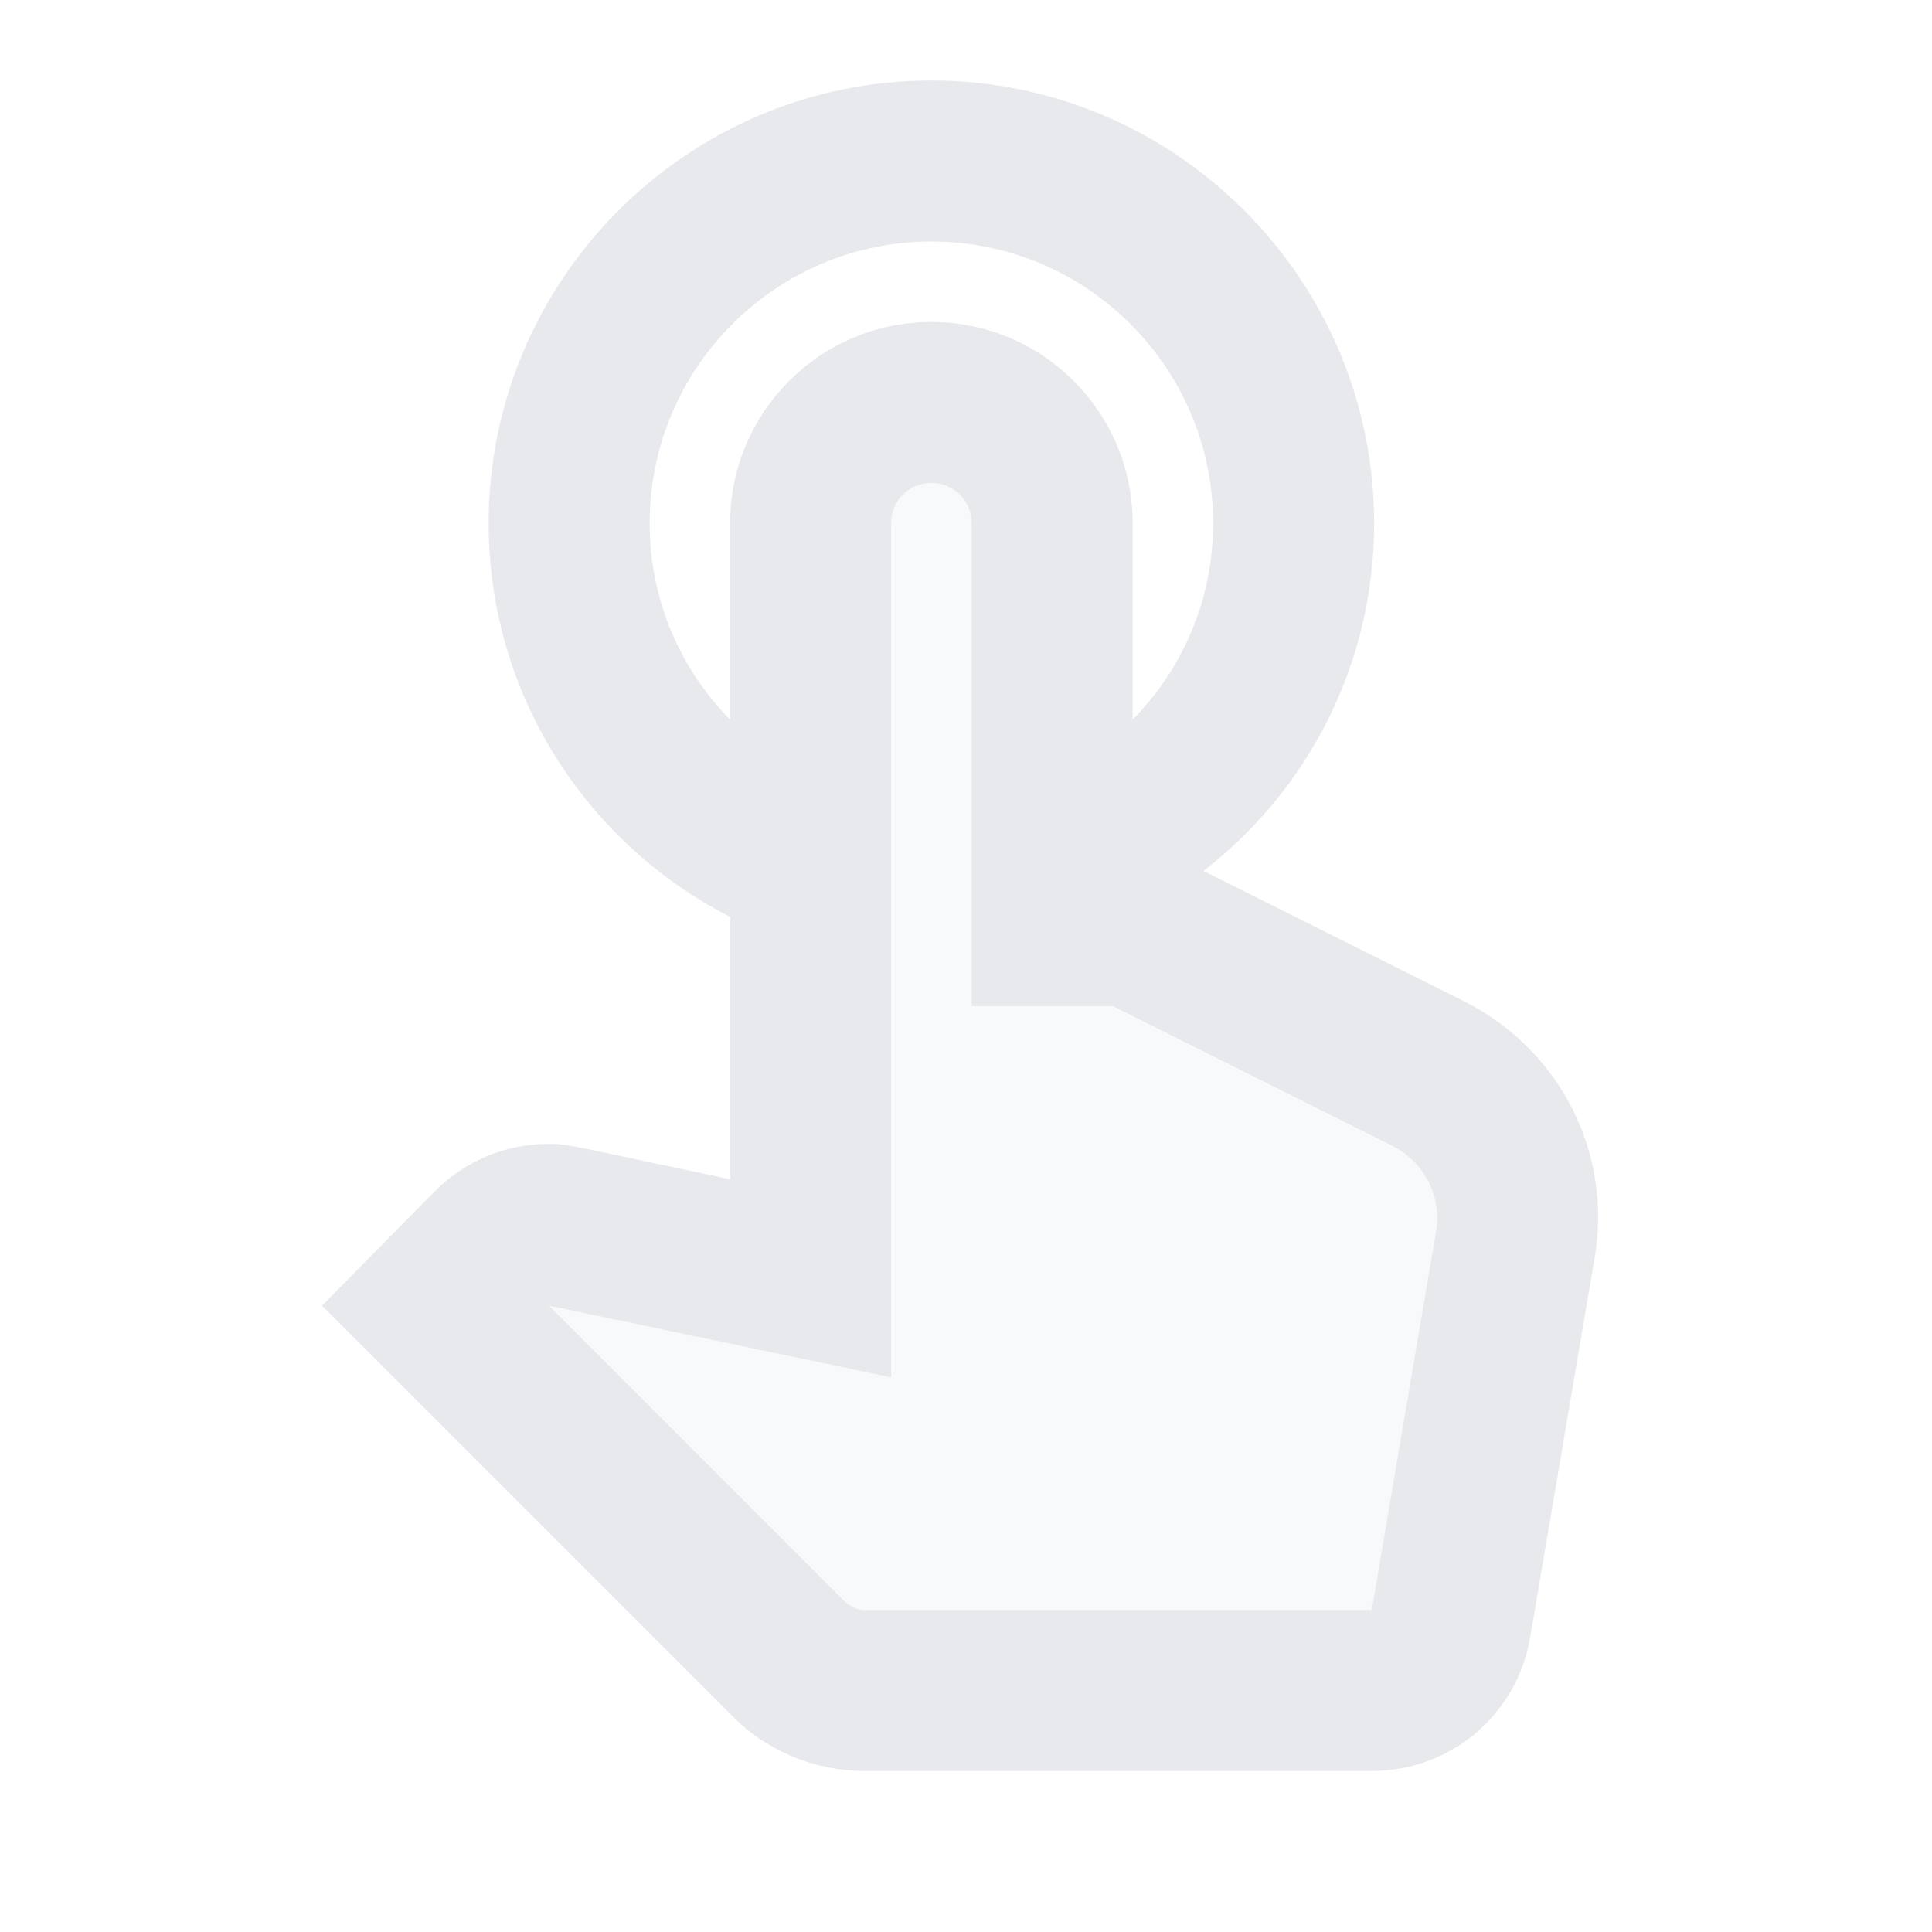 <svg fill="#E7E9EC" xmlns="http://www.w3.org/2000/svg" enable-background="new 0 0 24 24" height="24" viewBox="0 0 24 24" width="24"><g><rect fill="none" height="24" width="24"/></g><g><g><path d="M18.19,12.44l-3.24-1.62c1.29-1,2.12-2.56,2.12-4.32c0-3.03-2.47-5.5-5.5-5.5s-5.5,2.47-5.5,5.5c0,2.13,1.22,3.98,3,4.89 v3.26c-2.08-0.44-2.01-0.44-2.26-0.44c-0.53,0-1.03,0.21-1.41,0.59L4,16.22l5.09,5.09C9.52,21.75,10.12,22,10.74,22h6.3 c0.98,0,1.81-0.7,1.97-1.67l0.8-4.71C20.03,14.32,19.38,13.04,18.19,12.44z M8.07,6.5c0-1.93,1.57-3.5,3.5-3.5s3.5,1.57,3.5,3.5 c0,0.95-0.38,1.81-1,2.44V6.5c0-1.38-1.12-2.5-2.5-2.5c-1.38,0-2.5,1.12-2.5,2.5v2.44C8.45,8.31,8.07,7.45,8.07,6.5z M17.84,15.29 L17.04,20h-6.3c-0.09,0-0.17-0.04-0.24-0.1l-3.68-3.68l4.25,0.89V6.5c0-0.28,0.22-0.5,0.5-0.5c0.28,0,0.5,0.22,0.5,0.5v6h1.76 l3.46,1.73C17.69,14.43,17.91,14.86,17.84,15.29z"/><path d="M17.3,14.23l-3.46-1.73h-1.77v-6c0-0.28-0.22-0.5-0.5-0.5 c-0.28,0-0.5,0.22-0.5,0.5v10.61l-4.25-0.89l3.68,3.68c0.06,0.06,0.15,0.1,0.24,0.1h6.3l0.8-4.71 C17.91,14.86,17.69,14.43,17.3,14.23z" enable-background="new" opacity=".3"/></g></g></svg>